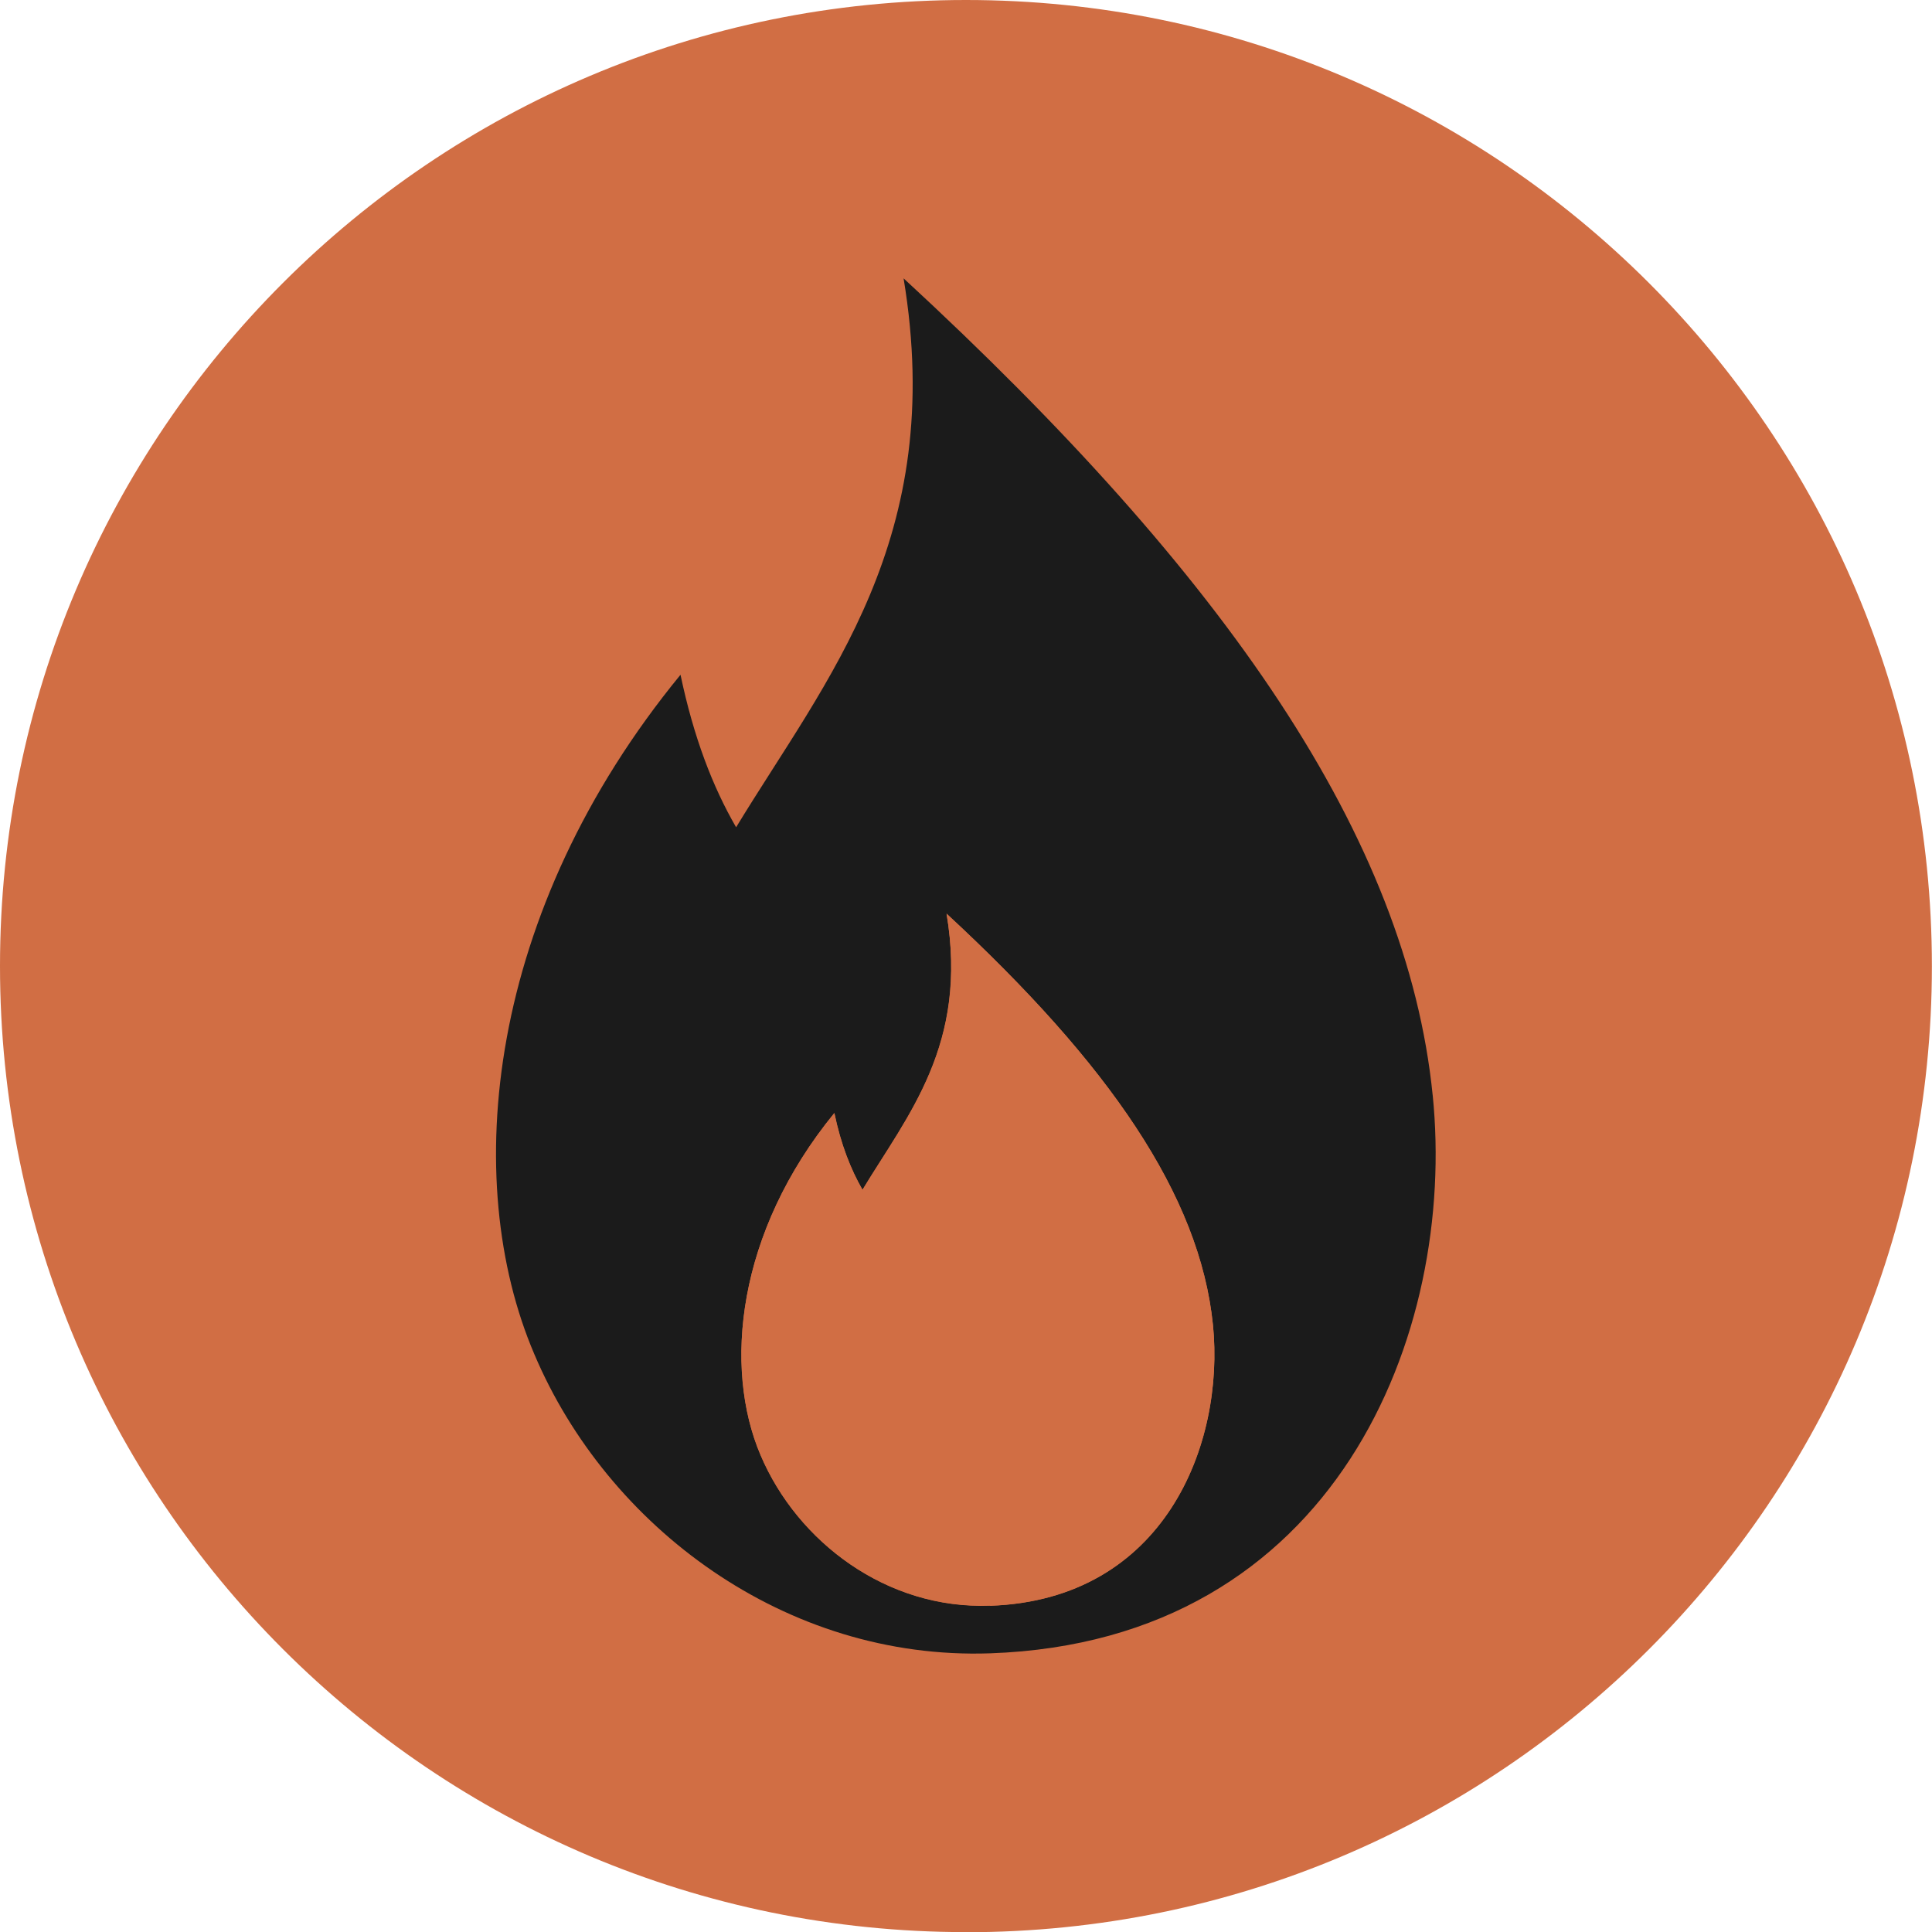 <?xml version="1.0" encoding="UTF-8"?><svg id="Layer_1" xmlns="http://www.w3.org/2000/svg" viewBox="0 0 174.43 174.45"><defs><style>.cls-1{fill:#d16e44;}.cls-2{fill:#1b1b1b;}</style></defs><path class="cls-1" d="M87.21,174.45c48.17,0,87.21-39.05,87.21-87.22S135.38,0,87.21,0,0,39.05,0,87.22s39.05,87.22,87.21,87.22Z"/><path class="cls-2" d="M129.35,98.87c2.18,21.48-8.71,49.31-39.96,50.4-18.51.64-34.55-11.44-41.14-26.99-6.75-15.76-4.3-40.03,13.19-61.36,1.18,5.63,2.9,10.11,5.02,13.77,8.14-13.4,19.03-26.02,15.12-49.56,29.22,26.96,45.44,50.55,47.77,73.76v-.03ZM89.39,144.98c15.73-.54,21.21-14.55,20.12-25.38-1.18-11.68-9.38-23.54-24.05-37.12,1.97,11.83-3.51,18.18-7.59,24.93-1.06-1.85-1.94-4.08-2.54-6.93-8.8,10.77-10.04,22.96-6.66,30.89,3.33,7.84,11.4,13.95,20.72,13.58v.03Z"/><path class="cls-1" d="M109.51,119.59c1.09,10.83-4.39,24.84-20.12,25.38-9.32.36-17.39-5.75-20.72-13.58-3.39-7.93-2.15-20.12,6.66-30.89.58,2.84,1.48,5.08,2.54,6.93,4.08-6.75,9.59-13.13,7.59-24.93,14.67,13.55,22.87,25.44,24.05,37.12v-.03Z"/></svg>